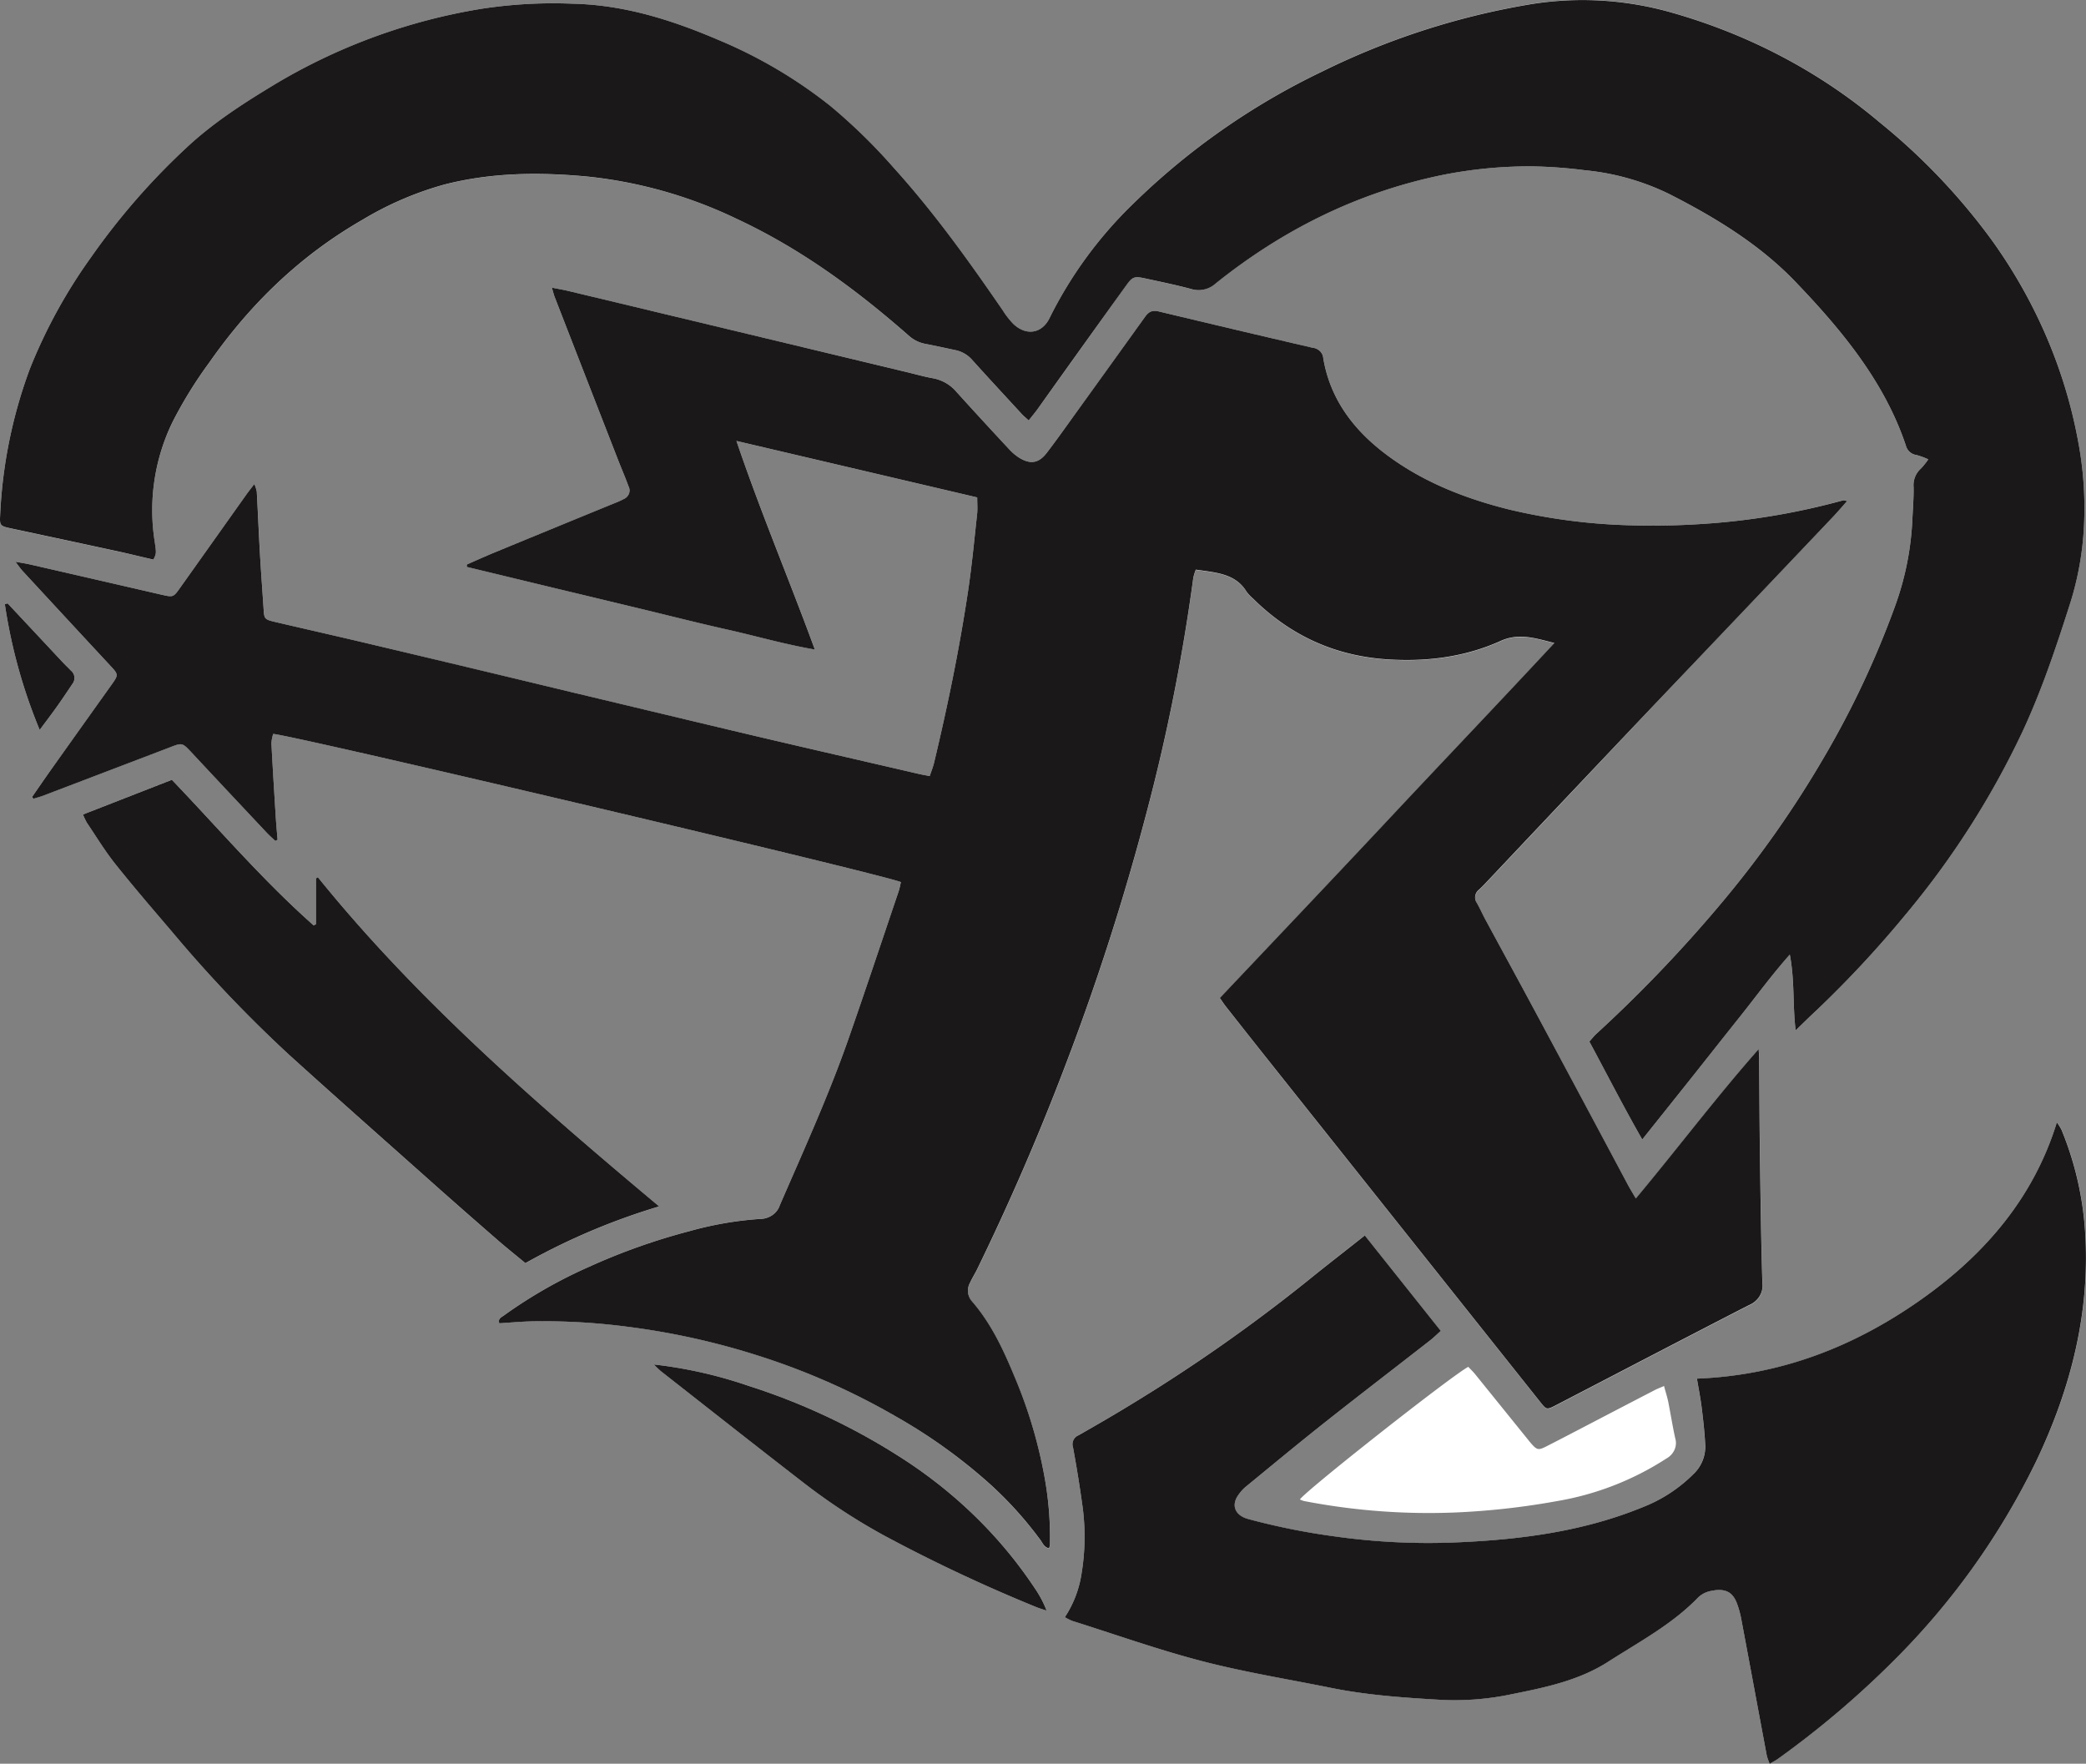<svg id="Layer_1" data-name="Layer 1" xmlns="http://www.w3.org/2000/svg" viewBox="0 0 1814.12 1533.78"><rect x="0" y="0" width="1814.12" height="1533.78" fill="#808080" stroke="none"/><defs><style>.cls-1{fill:#fff;}.cls-2{fill:#1a1818;}</style></defs><g id="Group_7" data-name="Group 7"><path id="Path_10" data-name="Path 10" class="cls-1" d="M117.4,930.28l1.26,1.4c3-.93,6-1.71,8.89-2.82q54.62-20.77,109.19-41.66c11.14-4.26,11.22-4.36,19.11,4Q288.6,926.08,321.21,961c2.43,2.58,5.12,4.94,7.7,7.41l2-1c-.52-6.45-1.15-12.88-1.55-19.33-1.34-21.53-2.68-43.06-3.8-64.6a33.77,33.77,0,0,1,1.55-8.13c23.93,2.62,531.67,122.48,545.9,128.89-.64,2.61-1.11,5.5-2,8.26-14.45,42.7-28.66,85.46-43.53,128-17.18,49.2-38.94,96.86-59.76,144.84-2.29,7.07-9.43,11.89-17.51,11.83a302.56,302.56,0,0,0-60.86,10.56,544.16,544.16,0,0,0-87.23,30.92,412.28,412.28,0,0,0-74.3,42.43c-2.06,1.5-5.47,2.68-4,6.79,9.74-.58,19.52-1.5,29.33-1.7a563,563,0,0,1,82.5,4.78,635.46,635.46,0,0,1,111,24.37A605,605,0,0,1,869,1469.15,468,468,0,0,1,949.46,1527a325.17,325.17,0,0,1,45.16,49.93c1.82,2.52,3,5.93,7.27,6.91a15.48,15.48,0,0,0,.78-3,293.72,293.72,0,0,0-4.55-58.21,411.35,411.35,0,0,0-26.06-87.54c-9.68-23.35-20.11-46.33-37.32-66.13a14,14,0,0,1-1.57-16.18c1.79-3.87,4.17-7.51,6.05-11.34q42.94-88,77.44-179.11a2121.77,2121.77,0,0,0,69.83-217.51,1669.64,1669.64,0,0,0,40.86-205,44.32,44.32,0,0,1,2.19-7.06c17.28,2.52,34.35,3.25,44,19a36.3,36.3,0,0,0,5.75,6.15c31.15,30.84,69.21,49.47,115.31,52.75,34.63,2.47,68.55-1.65,99.92-15.84,15.87-7.18,29.75-2.59,46.85,1.76-48.8,52.49-97.26,103.22-145.16,154.36-48.23,51.5-96.9,102.65-145.73,154.34,1.87,2.67,3.29,5,5,7.11q20.18,25.59,40.43,51.13,116.55,146.49,233.13,293c5.55,7,5.58,7.08,14.19,2.61,55.75-28.93,111.4-58,167.28-86.72,7.92-3.24,12.67-10.74,11.8-18.62-1.13-36.91-1.62-73.83-2.14-110.75-.39-28.54-.46-57.08-.71-85.63,0-2.55-.27-5.11-.42-7.64-37.16,42-70.3,86.15-106.81,129.85-2.93-5-5-8.37-6.86-11.82q-40.71-76.07-81.4-152.14c-14-26.16-28.3-52.22-42.41-78.34-2.62-4.84-4.84-9.87-7.54-14.67a8.39,8.39,0,0,1,1.67-11.46c2.75-2.58,5.33-5.31,7.91-8L1533,845q75.17-79.24,150.57-158.3c4.15-4.36,8-9,12.37-13.84-2-.41-2.65-.76-3.19-.63-2.86.67-5.68,1.48-8.52,2.21A606.89,606.89,0,0,1,1571,692.75q-31.41,2.18-62.92,1.24A509.94,509.94,0,0,1,1402,680.29c-38.71-9.65-75-24.08-106.46-47.52-29.64-22.11-49.52-49.45-55.23-84.48-.44-4.59-4.4-8.25-9.42-8.72Q1164,524,1097.25,508c-5.92-1.42-8.93.53-12,4.86q-30.95,43.44-62.31,86.62c-7.6,10.54-15.15,21.11-23,31.47-7,9.17-14.41,10.37-24.36,4.06A44.32,44.32,0,0,1,967,627.7Q944,603,921.37,578a34.88,34.88,0,0,0-20.28-11.85c-7.72-1.38-15.28-3.56-22.91-5.38L583.55,490.16c-4.29-1-8.66-1.74-14.07-2.82,1.09,3.66,1.61,6,2.47,8.16q27.34,70.41,54.78,140.78c3.09,7.91,6.5,15.73,9.36,23.7,2.27,4.12.46,9.13-4.05,11.21l-.53.22a52.23,52.23,0,0,1-6.17,2.84L520.1,717.42c-8.28,3.42-16.4,7.14-24.6,10.71,0,.68,0,1.37,0,2l74.88,18.07q37.65,9.07,75.32,18.11c25.42,6.11,50.74,12.59,76.27,18.29,25,5.59,49.64,12.79,76.22,17.4C775.9,741.1,751.05,682.54,730,620.64l209.41,49.13c0,5.44.42,10-.08,14.39-2.51,22.64-4.65,45.32-8,67.85-7.5,49.89-17.68,99.37-29.45,148.56-.89,3.72-2.37,7.31-3.77,11.52-3.6-.7-6.45-1.17-9.24-1.81-47.79-11.06-95.61-22-143.35-33.26q-79.71-18.78-159.29-38Q500.4,818.52,414.58,798c-28.62-6.81-57.35-13.25-86-20-8.75-2.06-9.21-2.78-9.7-10.08-1.09-16.43-2.32-32.87-3.26-49.31-1-18-1.76-35.93-2.76-53.9a32.61,32.61,0,0,0-2.09-6.57c-3,3.94-5.12,6.56-7.06,9.28Q275,707.84,246.26,748.29c-5.95,8.38-6,8.41-16.43,6L116.06,728.14c-3.67-.84-7.42-1.4-13.06-2.44,2.84,3.69,4.32,6,6.15,7.95q38.13,41.28,76.38,82.46c7,7.57,7.13,8,1.26,16.26q-26.65,37.36-53.26,74.78C128.05,914.81,122.74,922.57,117.4,930.28Zm1533.75,203c6-5.77,11.89-11.59,17.92-17.3a947,947,0,0,0,77.85-83.64A740.53,740.53,0,0,0,1848.11,874c17.22-36.77,29.85-75,42.09-113.29a266.36,266.36,0,0,0,11.73-67.32,310,310,0,0,0-5.14-72.56c-11.4-62.06-36.74-121.3-74.41-174a545.35,545.35,0,0,0-98.71-103.76c-52.14-44-114.48-76.66-182.38-95.61a281.76,281.76,0,0,0-123.7-6.18,650.06,650.06,0,0,0-178.52,58.14A614,614,0,0,0,1075.39,414a363,363,0,0,0-73.12,99.84c-6.46,13.47-20.24,15.8-31.49,5.1a71.61,71.61,0,0,1-9.1-11.69c-29.36-42.77-59.55-85-94.84-124a488.37,488.37,0,0,0-55.2-53.9A410.27,410.27,0,0,0,715,272.21c-40.43-17.3-82-30.82-127.4-31.8A410.14,410.14,0,0,0,507.1,245a509.69,509.69,0,0,0-174.87,63.38c-28.65,17.16-56.69,34.89-80.75,57.48a600.74,600.74,0,0,0-82.71,95,455.05,455.05,0,0,0-53.29,97.19A418.27,418.27,0,0,0,89.64,685.82c-.44,8.33.19,8.95,9.18,10.88q47,10.06,94,20.2c10.14,2.19,20.21,4.65,30.17,7,2.54-5.43,2.55-5.43,1-16.12A175.12,175.12,0,0,1,239.74,604a372.92,372.92,0,0,1,32-51.71c34.77-49.75,77.86-92.07,132.81-123.76a286,286,0,0,1,71.11-30.69c41.12-10.66,83.11-11,125.16-7A393.48,393.48,0,0,1,730,427.4c56.2,26.16,104.58,62,149.77,101.66a29.66,29.66,0,0,0,14.46,7.16c8.68,1.65,17.3,3.57,25.94,5.4a26.42,26.42,0,0,1,14.7,8.39c14.39,16,29,31.8,43.64,47.65,1.6,1.73,3.51,3.23,5.65,5.18,3-3.83,5.6-6.91,7.93-10.16q38.34-53.55,76.61-107.14c5.65-7.87,7.1-8.33,17.18-6.11,13.1,2.87,26.26,5.59,39.2,9a22,22,0,0,0,21.48-4.67c57.32-45.87,122.16-78.9,197-94.36a388.59,388.59,0,0,1,76.22-7.57,405.72,405.72,0,0,1,48,3.4A213,213,0,0,1,1541,405.83c40.65,20.66,79.06,44.2,110.11,76.58,40.77,42.52,77.48,87.23,95.89,142.25a11,11,0,0,0,9.22,8.23,65.76,65.76,0,0,1,10.28,3.76,61.9,61.9,0,0,1-6.41,8,19.46,19.46,0,0,0-6.37,16.3c.14,9.87-.71,19.76-1.15,29.63a254.24,254.24,0,0,1-15.4,74.89,797,797,0,0,1-62.43,132.09,905.44,905.44,0,0,1-84.43,120.53,1204.59,1204.59,0,0,1-112.49,118.15c-2.25,2.08-4.11,4.52-6.08,6.71,15.36,28.39,29.67,56.53,46,85.16,15.18-19,29.32-36.7,43.41-54.42,13.92-17.5,27.7-35.08,41.67-52.53s27.09-35.64,43.23-53.83C1650.43,1090.22,1648.45,1111.4,1651.15,1133.24Zm227.19,80c-20.21,65.52-62.6,115.13-119.47,155s-120.18,65-193.6,67.84c1.53,9.26,3.18,17.44,4.19,25.69,1.33,11,2.6,22,3,33.1a32.76,32.76,0,0,1-10.6,24.51,127.94,127.94,0,0,1-43.85,28.52c-50.65,20.74-104.43,28-159.11,30.46a579.31,579.31,0,0,1-108.16-5,594.43,594.43,0,0,1-76-15.24c-11.54-3.23-14.77-12.1-8.13-21.16a33.7,33.7,0,0,1,5.56-6.28c23-18.84,45.83-37.82,69.16-56.29,30.54-24.16,61.5-47.89,92.23-71.86,2.93-2.3,5.5-4.9,8.89-8l-66.08-83c-17.09,13.5-33.34,26.07-49.27,39A1437.5,1437.5,0,0,1,1074,1458c-15.29,9.38-30.86,18.38-46.49,27.29a8.37,8.37,0,0,0-4.82,10.34q4.89,26.55,8.54,53.3a197.78,197.78,0,0,1-1.2,57.38,94.25,94.25,0,0,1-14.41,37.14,46.8,46.8,0,0,0,6.48,3.27c37.58,11.87,74.73,25.14,112.92,35,36.89,9.56,74.87,15.68,112.38,23.28,31.84,6.45,64.28,8.56,96.68,10.43a239.21,239.21,0,0,0,60.67-5.09c29.24-5.86,58.1-11.89,83.48-28.18,26.9-17.28,55.42-32.44,77.59-55.25a21.71,21.71,0,0,1,9.75-5.81c13.29-3.27,20.45-.38,24.46,10.14a81.09,81.09,0,0,1,3.85,13.93c7.46,39.56,14.76,79.15,22.19,118.72a48.64,48.64,0,0,0,2.54,7c2.91-1.72,5.19-2.84,7.18-4.28a808.54,808.54,0,0,0,101-85.7,637.5,637.5,0,0,0,123.44-172.72c30.66-64,47.45-130.64,42.62-201.07a279.58,279.58,0,0,0-20.45-87.6,52.76,52.76,0,0,0-4.05-6.38ZM161.71,945.49a60.8,60.8,0,0,0,3.39,7.11c8.11,12,15.6,24.43,24.66,35.8,16,20.13,32.94,39.7,49.68,59.36A1151.78,1151.78,0,0,0,341.57,1155c43.4,39.37,87.4,78.2,131.21,117.18q25.08,22.32,50.53,44.27c7.35,6.38,15,12.46,23.21,19.24a572.76,572.76,0,0,1,116.3-49.31c-107.07-89.72-211-180-296.73-286.19l-1.68.87v39.85l-2,1.09C318.05,1002.66,280,958.09,239,915.31Zm1375,497c-3.44,1.49-5.83,2.37-8.06,3.53q-27.42,14.21-54.81,28.51c-13.14,6.83-26.24,13.73-39.44,20.44-7,3.56-8.17,3.22-13.2-2.43-.84-.93-1.6-1.91-2.37-2.87q-23.11-28.62-46.24-57.23c-1.91-2.36-4.15-4.49-6.14-6.63-14.66,7.79-141.45,107.65-146.42,115.33a19.33,19.33,0,0,0,3.51,1.36,570.23,570.23,0,0,0,133,9.91,647.7,647.7,0,0,0,86.84-9.79,252.21,252.21,0,0,0,95.38-37.08c6.59-3.67,9.72-10.89,7.65-17.68-2.33-10.56-4-21.24-6.1-31.84C1539.39,1451.68,1538,1447.48,1536.69,1442.46Zm-878.46-18.69a80.7,80.7,0,0,0,6,5.73c41.33,32.41,82.54,64.94,124.14,97.07a525,525,0,0,0,72.12,47A1382.85,1382.85,0,0,0,991,1634.83c2.85,1.17,5.86,2,8.8,3a96.49,96.49,0,0,0-10.84-20.26c-28.43-42.65-65.85-79.73-110.1-109.1a559.85,559.85,0,0,0-138.35-66.13A386,386,0,0,0,658.23,1423.77ZM96.15,761.89l-2.38.72a461,461,0,0,0,30.3,109.33c5.55-7.49,10.39-13.82,15-20.3s9.08-13.2,13.56-19.83a8.29,8.29,0,0,0-1.39-11.47c-2.83-2.91-5.75-5.73-8.52-8.7Q119.39,786.79,96.15,761.89Z" transform="translate(-89.54 -237.18)"/><path id="Path_11" data-name="Path 11" class="cls-2" d="M117.4,930.28c5.36-7.71,10.65-15.47,16.1-23.14q26.58-37.41,53.26-74.78c5.87-8.24,5.79-8.69-1.26-16.26q-38.25-41.18-76.37-82.46c-1.84-2-3.32-4.26-6.16-7.94,5.64,1,9.39,1.59,13.06,2.43q56.9,13.05,113.77,26.16c10.48,2.4,10.48,2.37,16.43-6l57.46-80.89c1.93-2.72,4.05-5.35,7.05-9.27a32,32,0,0,1,2.1,6.57c1,18,1.72,35.93,2.76,53.9.94,16.43,2.17,32.87,3.26,49.31.49,7.3.94,8,9.7,10.08,28.65,6.72,57.37,13.16,86,20Q500.42,818.36,586.2,839c53.09,12.69,106.16,25.46,159.3,38,47.73,11.25,95.55,22.18,143.34,33.26,2.8.65,5.64,1.11,9.25,1.82,1.39-4.21,2.88-7.81,3.77-11.52,11.77-49.2,21.95-98.67,29.45-148.56,3.39-22.53,5.53-45.22,8-67.85.49-4.43.08-8.95.08-14.4L730,620.63c21,61.91,45.86,120.46,68.17,181.41-26.58-4.59-51.2-11.8-76.22-17.39-25.53-5.71-50.85-12.18-76.27-18.3q-37.66-9.06-75.31-18.1l-74.88-18.07c0-.69,0-1.37,0-2.06,8.19-3.58,16.34-7.31,24.6-10.7q52.57-21.66,105.23-43.2a51.45,51.45,0,0,0,6.17-2.83c4.65-1.81,6.81-6.71,4.83-10.95-.07-.16-.16-.32-.24-.48-2.87-8-6.29-15.79-9.36-23.7q-27.44-70.38-54.78-140.78c-.84-2.19-1.38-4.5-2.48-8.16,5.42,1.08,9.79,1.8,14.08,2.82q147.33,35.29,294.63,70.65c7.63,1.83,15.18,4,22.91,5.38A34.91,34.91,0,0,1,921.36,578Q944,603,967,627.68a44,44,0,0,0,8.56,7.33c9.94,6.31,17.37,5.11,24.36-4.06,7.89-10.36,15.44-20.93,23-31.47q31.25-43.26,62.31-86.62c3.08-4.33,6.09-6.28,12-4.86q66.73,16,133.62,31.55c5,.47,9,4.13,9.43,8.72,5.71,35,25.59,62.36,55.23,84.48,31.42,23.46,67.75,37.87,106.46,47.52A510.53,510.53,0,0,0,1508,694q31.48.91,62.93-1.25a607,607,0,0,0,113.29-18.27c2.84-.73,5.66-1.53,8.51-2.21.55-.12,1.22.22,3.2.63-4.37,4.89-8.22,9.48-12.37,13.84Q1608.34,765.89,1533,845q-74.85,78.91-149.46,158c-2.58,2.72-5.16,5.45-7.91,8a8.38,8.38,0,0,0-1.68,11.46c2.7,4.8,4.92,9.83,7.54,14.67,14.12,26.12,28.38,52.18,42.42,78.34q40.78,76,81.4,152.14c1.85,3.44,3.93,6.79,6.86,11.82,36.51-43.7,69.65-87.81,106.81-129.85.14,2.55.38,5.1.42,7.64.24,28.55.31,57.09.71,85.63.52,36.92,1,73.84,2.13,110.75.88,7.88-3.87,15.38-11.79,18.62-55.88,28.72-111.53,57.8-167.28,86.72-8.61,4.47-8.64,4.37-14.19-2.61l-233.13-293q-20.29-25.51-40.43-51.13c-1.68-2.13-3.1-4.42-5-7.11,48.84-51.69,97.51-102.83,145.74-154.34,47.9-51.15,96.36-101.87,145.18-154.38-17.11-4.34-31-8.93-46.85-1.76-31.38,14.19-65.29,18.31-99.92,15.85-46.09-3.28-84.16-21.9-115.31-52.75a36.36,36.36,0,0,1-5.75-6.16c-9.64-15.71-26.71-16.44-44-19a44.12,44.12,0,0,0-2.19,7.07,1670.38,1670.38,0,0,1-40.86,205,2120.1,2120.1,0,0,1-69.83,217.51q-34.5,91.07-77.44,179.13c-1.88,3.82-4.25,7.47-6,11.34a14,14,0,0,0,1.56,16.18c17.21,19.82,27.65,42.81,37.33,66.13a411.9,411.9,0,0,1,26,87.54,293,293,0,0,1,4.55,58.21,15.48,15.48,0,0,1-.78,3c-4.3-1-5.44-4.39-7.26-6.91a325.48,325.48,0,0,0-45.16-49.9A468.11,468.11,0,0,0,869,1469.17a604.87,604.87,0,0,0-122.38-53.8,635.55,635.55,0,0,0-111-24.37,563,563,0,0,0-82.5-4.78c-9.8.2-19.57,1.11-29.33,1.7-1.44-4.12,2-5.3,4-6.79a412.28,412.28,0,0,1,74.3-42.43,543.81,543.81,0,0,1,87.23-30.92,302.44,302.44,0,0,1,60.86-10.56c8.08.06,15.22-4.76,17.51-11.83,20.82-48,42.57-95.64,59.76-144.85,14.87-42.56,29.08-85.32,43.53-128,.94-2.76,1.41-5.65,2.05-8.26-14.22-6.42-522-126.27-545.9-128.89a33.77,33.77,0,0,0-1.55,8.13c1.12,21.53,2.46,43.06,3.8,64.6.42,6.45,1,12.89,1.55,19.33l-2,1c-2.58-2.46-5.28-4.83-7.7-7.41q-32.73-34.85-65.36-69.75c-7.89-8.41-8-8.3-19.11-4q-54.59,20.85-109.19,41.66c-2.89,1.11-5.93,1.89-8.89,2.82Z" transform="translate(-89.54 -237.18)"/><path id="Path_12" data-name="Path 12" class="cls-2" d="M1651.16,1133.24c-2.7-21.84-.71-43-5.09-65.92-16.14,18.19-29.23,36.31-43.23,53.83s-27.75,35-41.67,52.53c-14.09,17.72-28.23,35.39-43.42,54.42-16.37-28.64-30.68-56.78-46-85.16,2-2.19,3.83-4.63,6.09-6.71a1204.64,1204.64,0,0,0,112.48-118.16,904.41,904.41,0,0,0,84.43-120.52,796.67,796.67,0,0,0,62.43-132.1,253.92,253.92,0,0,0,15.4-74.88c.44-9.88,1.29-19.76,1.15-29.63a19.44,19.44,0,0,1,6.37-16.3,63.29,63.29,0,0,0,6.41-8,64.8,64.8,0,0,0-10.28-3.77,11,11,0,0,1-9.22-8.23c-18.41-55-55.12-99.73-95.89-142.25-31-32.38-69.47-55.92-110.1-76.58a213.11,213.11,0,0,0-73.11-20.58,408.17,408.17,0,0,0-48-3.4,389.43,389.43,0,0,0-76.22,7.57c-74.88,15.46-139.71,48.48-197,94.36a22,22,0,0,1-21.48,4.67c-12.93-3.44-26.09-6.15-39.19-9-10.09-2.21-11.55-1.75-17.18,6.12Q1030.34,539,992.1,592.66c-2.33,3.25-4.94,6.34-7.93,10.16-2.14-2-4-3.44-5.65-5.18C963.92,581.8,949.27,566,934.87,550a26.36,26.36,0,0,0-14.69-8.39c-8.64-1.83-17.26-3.75-25.94-5.4A29.66,29.66,0,0,1,879.78,529C834.59,489.36,786.21,453.55,730,427.38A393.29,393.29,0,0,0,600.8,390.76c-42.06-4-84-3.64-125.16,7a286.45,286.45,0,0,0-71.11,30.7c-55,31.69-98,74-132.81,123.76a372.92,372.92,0,0,0-32,51.71A175.12,175.12,0,0,0,224,707.71c1.59,10.7,1.58,10.7-1,16.12-10-2.29-20-4.76-30.17-7q-47-10.17-94-20.2c-9-1.91-9.64-2.54-9.18-10.87a418.55,418.55,0,0,1,25.83-127.75,454.86,454.86,0,0,1,53.3-97.19,599.79,599.79,0,0,1,82.71-95c24.06-22.59,52.1-40.33,80.75-57.49A509.77,509.77,0,0,1,507.12,245a410.24,410.24,0,0,1,80.55-4.59c45.4,1,87,14.5,127.4,31.8a410.21,410.21,0,0,1,96.59,57.09,489.05,489.05,0,0,1,55.19,53.89c35.28,39,65.47,81.23,94.84,124a71.61,71.61,0,0,0,9.1,11.69c11.25,10.7,25,8.37,31.5-5.1A362.63,362.63,0,0,1,1075.41,414a613.85,613.85,0,0,1,163.66-114.47,650.06,650.06,0,0,1,178.52-58.14,281.66,281.66,0,0,1,123.71,6.16c67.9,18.95,130.24,51.63,182.38,95.61a545.28,545.28,0,0,1,98.71,103.75c37.68,52.71,63,111.95,74.42,174a310.59,310.59,0,0,1,5.13,72.57,265.92,265.92,0,0,1-11.73,67.32c-12.24,38.3-24.87,76.51-42.09,113.29a740.07,740.07,0,0,1-101.19,158.25,942.7,942.7,0,0,1-77.85,83.64C1663,1121.65,1657.12,1127.47,1651.16,1133.24Z" transform="translate(-89.54 -237.18)"/><path id="Path_13" data-name="Path 13" class="cls-2" d="M1878.33,1213.21a52.12,52.12,0,0,1,4,6.37,279.38,279.38,0,0,1,20.46,87.61c4.82,70.43-12,137-42.62,201.07A637.48,637.48,0,0,1,1736.78,1681a807.69,807.69,0,0,1-101,85.7c-2,1.45-4.27,2.57-7.18,4.29a48.76,48.76,0,0,1-2.54-7.06c-7.43-39.56-14.73-79.15-22.19-118.71a80.23,80.23,0,0,0-3.86-13.93c-4-10.51-11.16-13.41-24.45-10.14a21.79,21.79,0,0,0-9.76,5.81c-22.16,22.81-50.69,38-77.58,55.25-25.39,16.29-54.24,22.32-83.48,28.18a239.21,239.21,0,0,1-60.67,5.09c-32.4-1.87-64.84-4-96.68-10.43-37.51-7.6-75.49-13.7-112.38-23.28-38.2-9.9-75.35-23.17-112.92-35a46.25,46.25,0,0,1-6.48-3.27,94.23,94.23,0,0,0,14.4-37.14,197.44,197.44,0,0,0,1.21-57.38q-3.63-26.73-8.54-53.3a8.35,8.35,0,0,1,4.82-10.34c15.62-8.91,31.2-17.91,46.48-27.29a1436.7,1436.7,0,0,0,153.21-107.48c15.92-12.9,32.18-25.46,49.27-39l66.08,83c-3.39,3-6,5.67-8.89,7.94-30.73,24-61.69,47.69-92.23,71.87-23.34,18.47-46.18,37.46-69.16,56.28a33.76,33.76,0,0,0-5.56,6.29c-6.65,9-3.41,17.93,8.13,21.15a592.4,592.4,0,0,0,76,15.25,580.16,580.16,0,0,0,108.16,5c54.68-2.45,108.46-9.72,159.1-30.46a128,128,0,0,0,43.86-28.52,32.81,32.81,0,0,0,10.6-24.52c-.45-11-1.72-22.09-3.06-33.09-1-8.25-2.64-16.44-4.19-25.68,73.43-2.89,136.82-28.06,193.6-67.85S1858.13,1278.71,1878.33,1213.21Z" transform="translate(-89.54 -237.18)"/><path id="Path_18" data-name="Path 18" class="cls-2" d="M161.71,945.49,239,915.32c41,42.78,79,87.35,123.37,126.66l2-1.09V1001l1.68-.87c85.71,106.13,189.66,196.49,296.73,286.19a573,573,0,0,0-116.3,49.31c-8.2-6.78-15.85-12.86-23.2-19.23q-25.39-22-50.53-44.27C429,1233.17,385,1194.35,341.56,1155a1150.47,1150.47,0,0,1-102.13-107.21c-16.76-19.66-33.65-39.22-49.68-59.36-9.06-11.38-16.56-23.8-24.66-35.8A60.11,60.11,0,0,1,161.71,945.49Z" transform="translate(-89.54 -237.18)"/><path id="Path_21" data-name="Path 21" class="cls-2" d="M658.23,1423.77a385.48,385.48,0,0,1,82.26,18.58,560,560,0,0,1,138.35,66.13c44.25,29.36,81.67,66.45,110.1,109.1a95.75,95.75,0,0,1,10.83,20.26c-2.93-1-5.94-1.85-8.79-3a1381.68,1381.68,0,0,1-130.53-61.24,524.41,524.41,0,0,1-72.12-47c-41.59-32.13-82.81-64.66-124.14-97.07A76.81,76.81,0,0,1,658.23,1423.77Z" transform="translate(-89.54 -237.18)"/><path id="Path_22" data-name="Path 22" class="cls-2" d="M96.15,761.89l46.55,49.74c2.77,3,5.69,5.8,8.53,8.71a8.29,8.29,0,0,1,1.38,11.46c-4.47,6.64-8.9,13.3-13.55,19.84s-9.45,12.81-15,20.3a461.58,461.58,0,0,1-30.3-109.33Z" transform="translate(-89.54 -237.18)"/></g></svg>